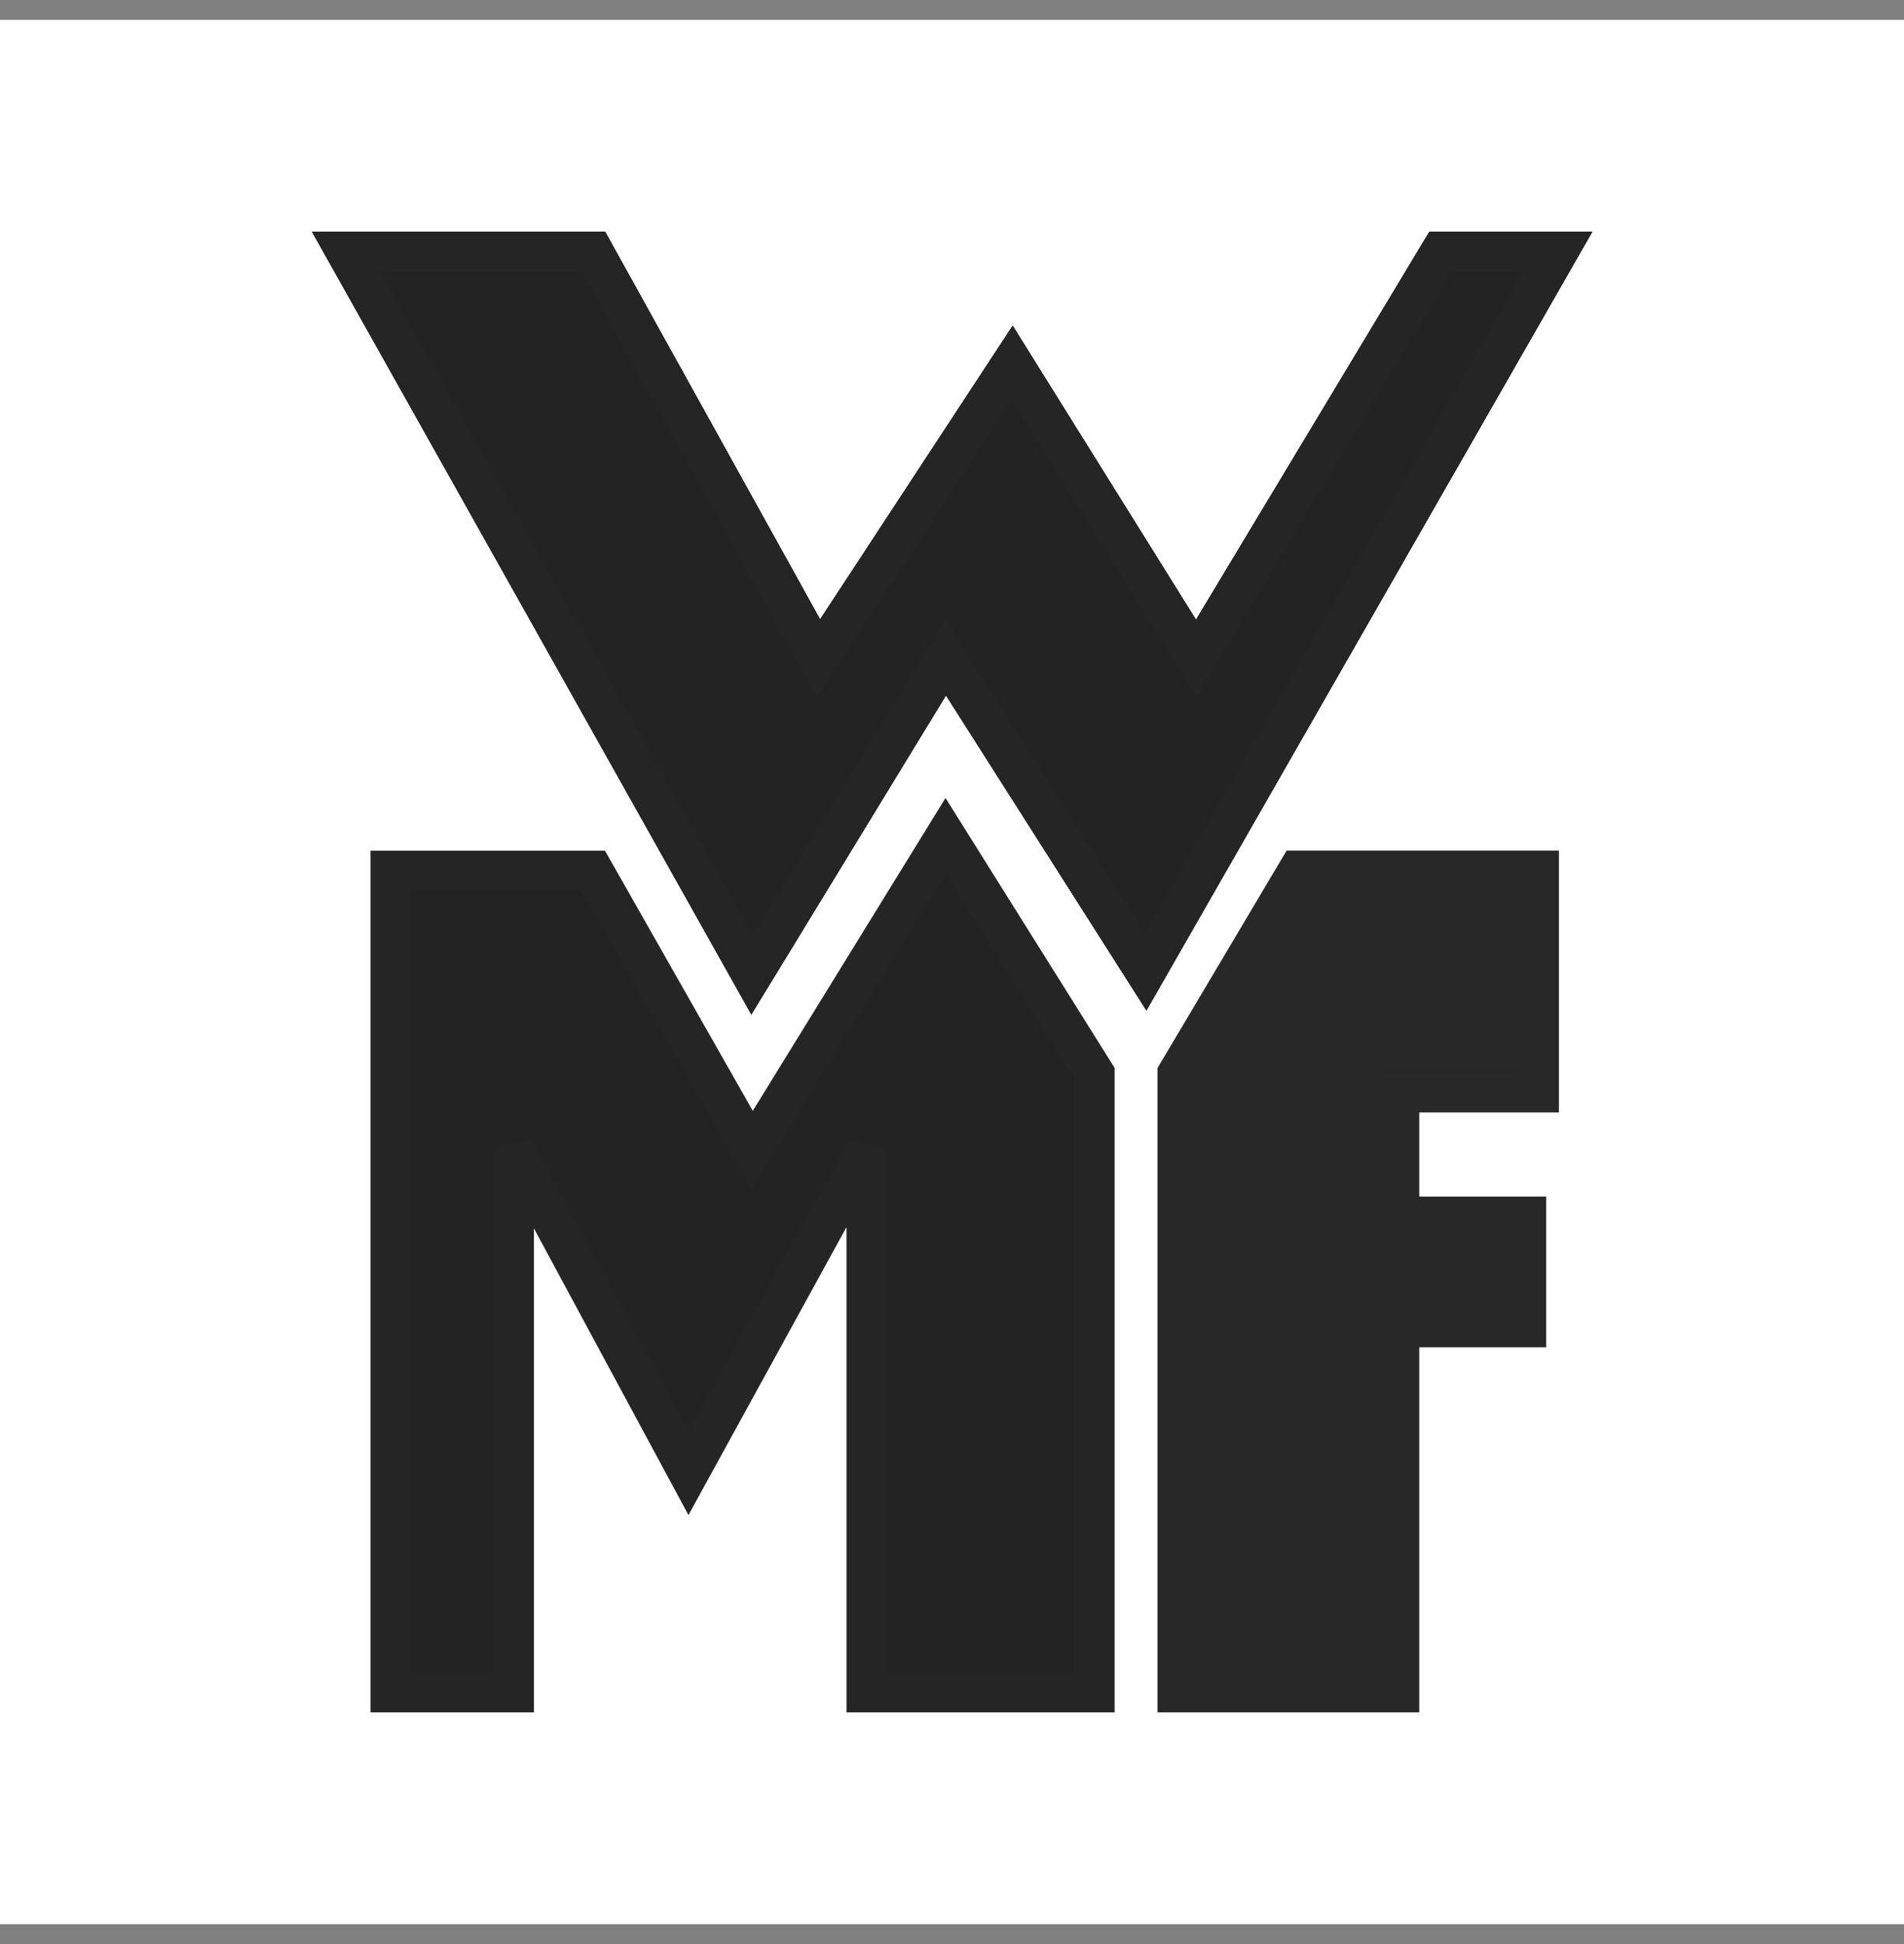 <svg width="48" height="49" viewBox="0 0 48 49" fill="none" xmlns="http://www.w3.org/2000/svg">
<rect x="0" y="0" width="48" height="49" fill="#808080" stroke="none"/>
<rect width="48" height="48" transform="translate(0 0.5)" fill="white"/>
<path d="M8.719 6.34H14.959L20.639 16.58L25.519 9.14L30.159 16.58L36.319 6.34H39.279L28.879 24.5L23.839 16.58L18.959 24.58" stroke="#1F1A17"/>
<path fill-rule="evenodd" clip-rule="evenodd" d="M18.959 24.58L23.839 16.58L28.879 24.5L39.279 6.34H36.319L30.159 16.58L25.519 9.14L20.639 16.58L14.959 6.34H8.719L18.959 24.58Z" stroke="#1F1A17"/>
<path fill-rule="evenodd" clip-rule="evenodd" d="M8.719 6.34H14.959L20.639 16.58L25.519 9.14L30.159 16.58L36.319 6.34H39.279L28.879 24.5L23.839 16.58L18.959 24.58L8.719 6.34Z" stroke="#1F1A17"/>
<path fill-rule="evenodd" clip-rule="evenodd" d="M8.719 6.34H14.959L20.639 16.58L25.519 9.14L30.159 16.58L36.319 6.34H39.279L28.879 24.5L23.839 16.58L18.959 24.58L8.719 6.34Z" fill="#232323" stroke="#252525"/>
<path fill-rule="evenodd" clip-rule="evenodd" d="M27.6 42.66H21.84V28.98L17.36 37.141L12.96 28.98V42.66H9.84V21.941H14.96L18.96 28.98L23.84 21.061L27.6 27.061V42.66Z" fill="#232323" stroke="#252525"/>
<path fill-rule="evenodd" clip-rule="evenodd" d="M29.68 27.059L32.72 21.939H35.28H38.8V27.54H35.28V30.66H38.48V33.459H35.28V42.66H29.68V27.059Z" fill="#272727" stroke="#282828"/>
</svg>
